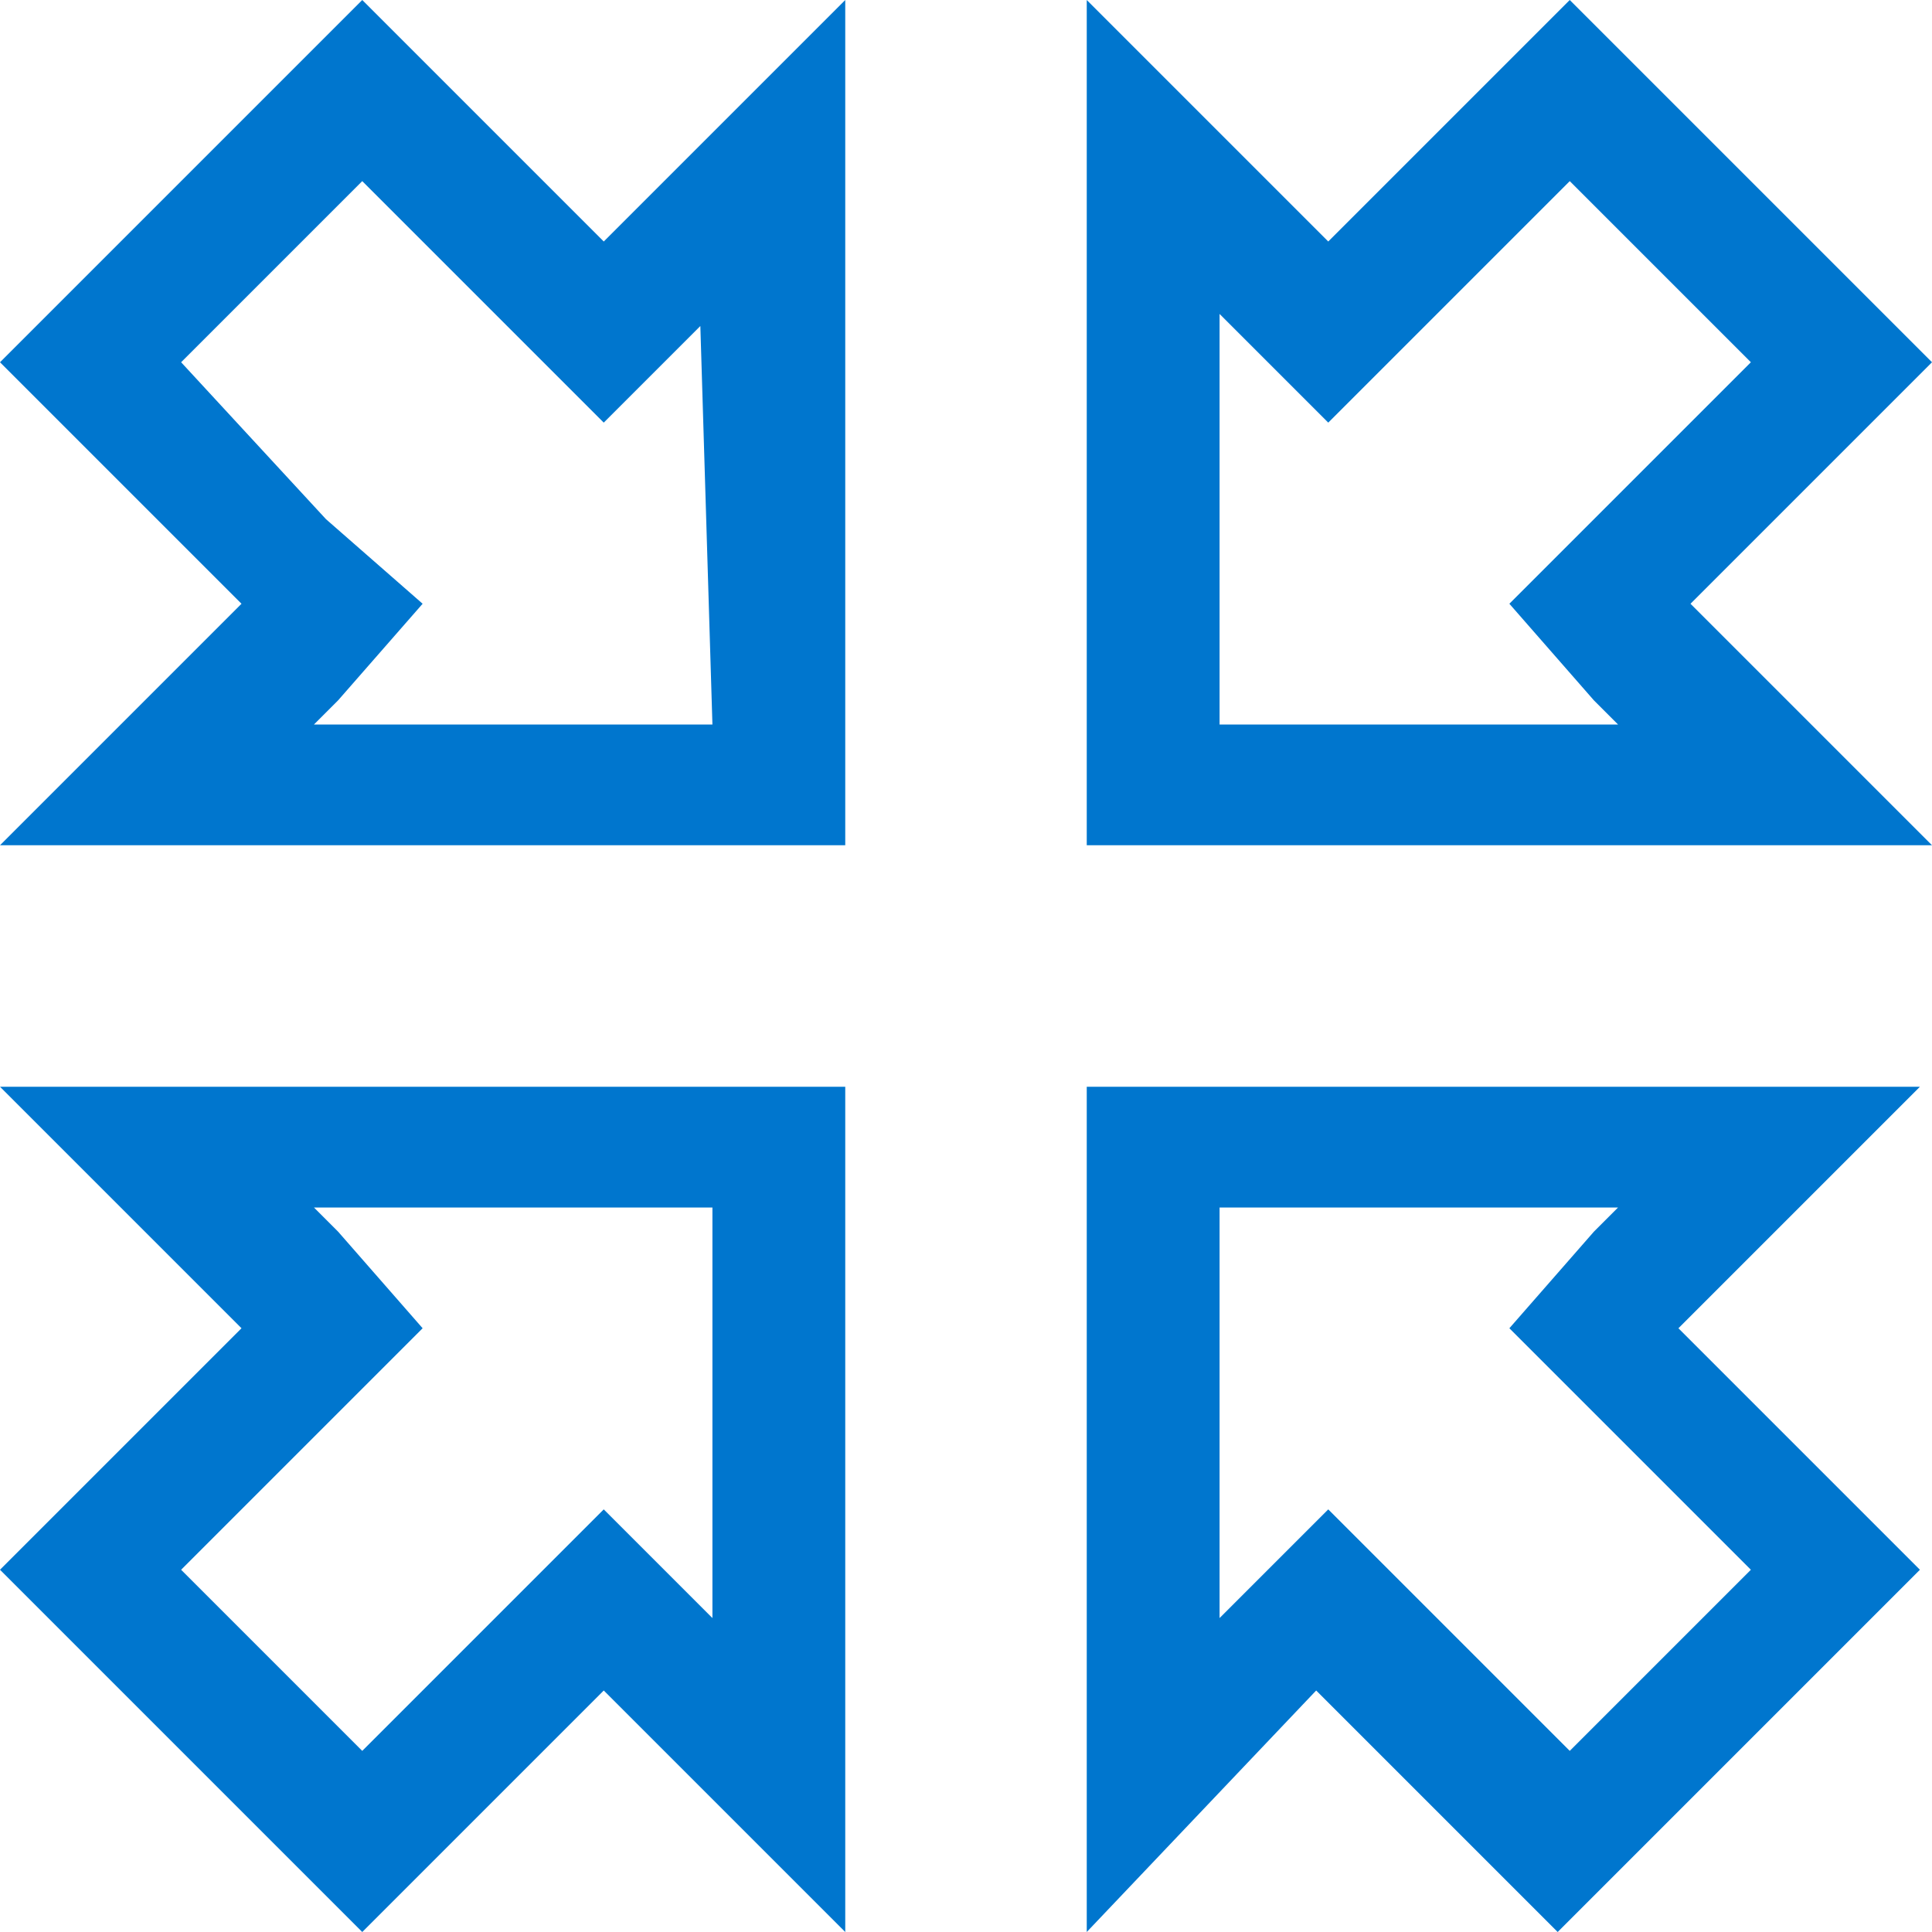 <?xml version="1.0" ?>
<svg xmlns="http://www.w3.org/2000/svg" viewBox="0 0 16 16">
	<style type="text/css">
		.st0{fill:#0076CE;}
	</style>
	<g id="Art">
		<g>
			<path class="st0" d="M 14.0,5.0 L 16.0,3.0 L 13.0,0.0 L 11.0,2.0 L 9.0,0.0 L 9.0,7.0 L 16.0,7.0 L 14.0,5.0 M 10.1,6.0 L 10.1,2.6 L 10.2,2.7 L 11.0,3.5 L 11.8,2.7 L 13.0,1.5 L 14.5,3.0 L 13.3,4.2 L 12.5,5.0 L 13.2,5.8 L 13.4,6.0 L 10.1,6.0 L 10.1,6.0"/>
			<path class="st0" d="M 3.0,0.0 L 0.0,3.0 L 2.0,5.0 L 0.0,7.0 L 7.0,7.0 L 7.0,0.0 L 5.0,2.0 L 3.0,0.0 M 5.8,2.7 L 5.8,2.7 L 5.9,6.0 L 2.6,6.0 L 2.8,5.8 L 3.5,5.0 L 2.7,4.3 L 1.5,3.0 L 3.0,1.5 L 4.2,2.7 L 5.0,3.5 L 5.8,2.7"/>
			<path class="st0" d="M 9.0,9.0 L 9.0,16.0 L 10.9,14.0 L 12.9,16.0 L 15.9,13.0 L 13.9,11.0 L 15.9,9.0 C 16.0,9.0 9.0,9.0 9.0,9.0 M 14.5,13.0 L 13.0,14.5 L 11.8,13.3 L 11.0,12.5 L 10.2,13.3 L 10.1,13.4 L 10.1,10.0 L 13.4,10.0 L 13.2,10.2 L 12.5,11.0 L 13.2,11.7 L 14.5,13.0"/>
			<path class="st0" d="M 2.0,11.0 L 0.0,13.0 L 3.0,16.0 L 5.0,14.0 L 7.0,16.0 L 7.0,9.0 L 0.0,9.0 L 2.0,11.0 M 5.9,10.0 L 5.9,13.4 L 5.8,13.3 L 5.0,12.5 L 4.2,13.3 L 3.0,14.5 L 1.5,13.0 L 2.7,11.8 L 3.5,11.0 L 2.8,10.2 L 2.6,10.0 L 5.9,10.0 L 5.9,10.0"/>
		</g>
	</g>
</svg>